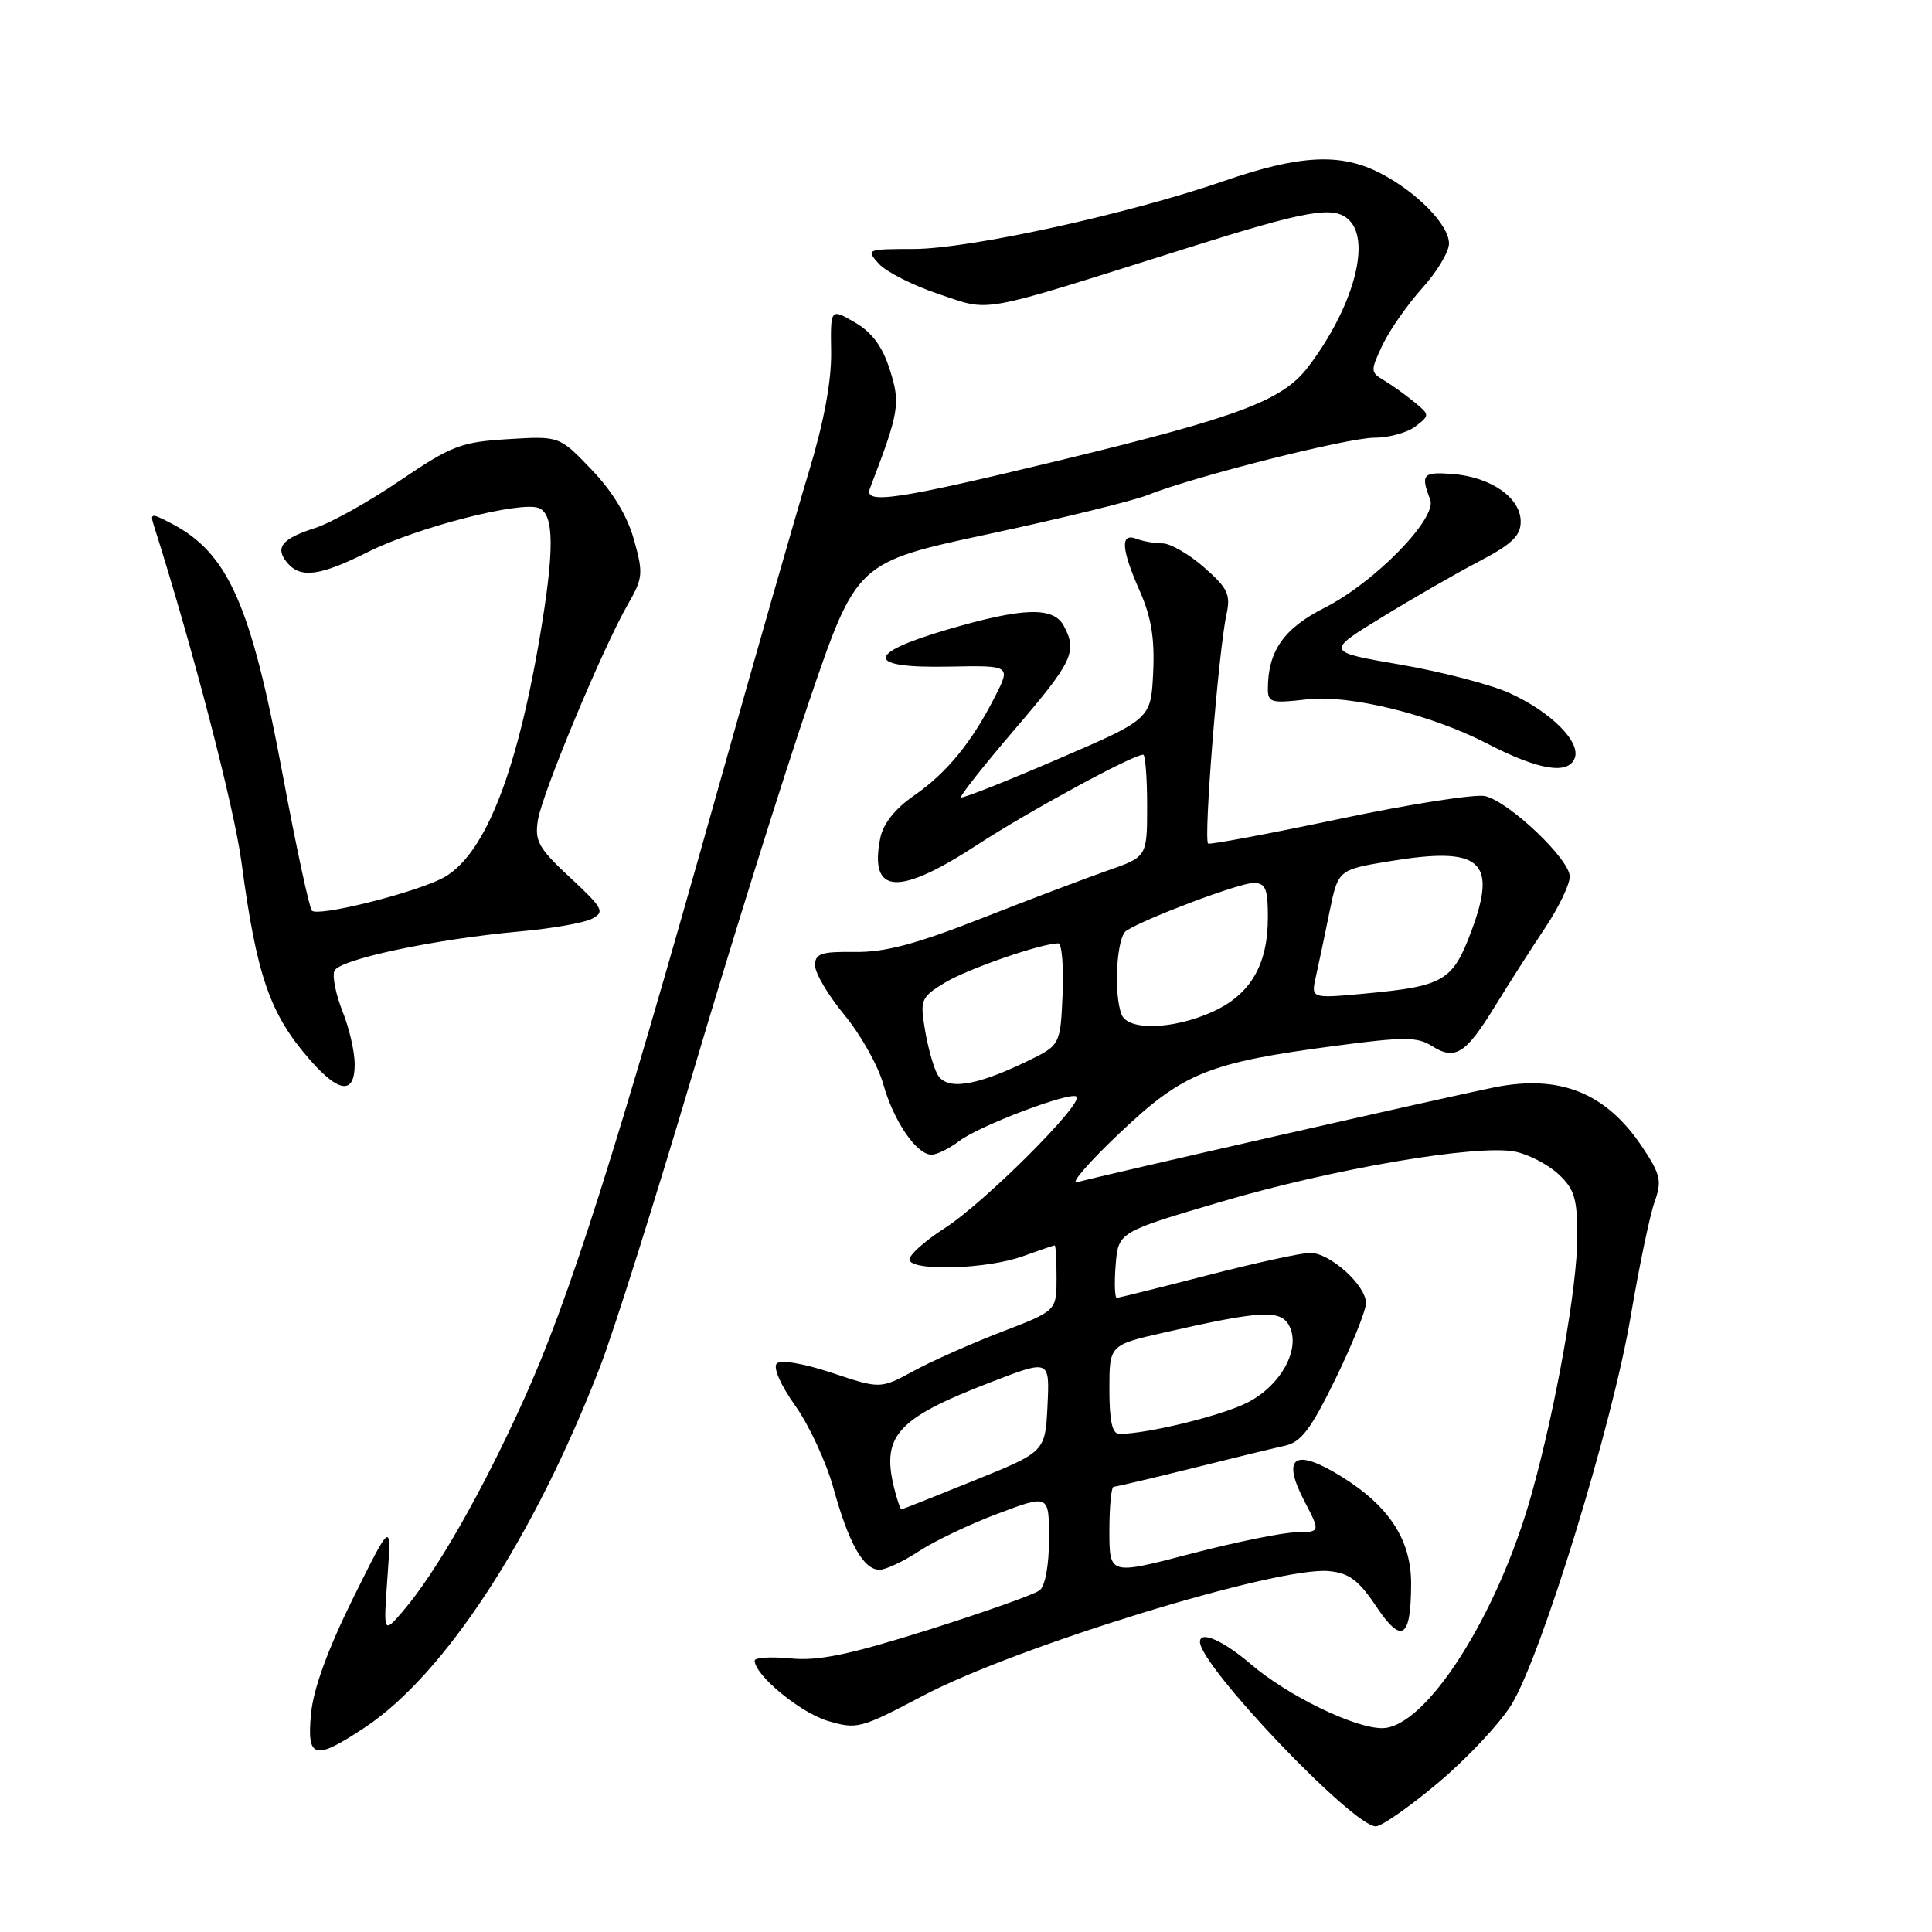 <?xml version="1.0" encoding="UTF-8" standalone="no"?>
<!DOCTYPE svg PUBLIC "-//W3C//DTD SVG 1.1//EN" "http://www.w3.org/Graphics/SVG/1.1/DTD/svg11.dtd" >
<svg xmlns="http://www.w3.org/2000/svg" xmlns:xlink="http://www.w3.org/1999/xlink" version="1.1" viewBox="0 0 256 256">
 <g >
 <path fill="currentColor"
d=" M 190.57 236.22 C 194.35 233.05 198.71 228.40 200.26 225.90 C 204.21 219.51 213.64 188.84 216.06 174.50 C 217.18 167.90 218.60 161.07 219.22 159.32 C 220.23 156.49 220.05 155.67 217.68 152.09 C 212.87 144.82 206.75 142.33 198.00 144.08 C 192.06 145.27 145.65 155.82 142.72 156.65 C 141.74 156.93 144.28 154.00 148.35 150.14 C 156.83 142.11 160.09 140.80 177.15 138.55 C 185.99 137.38 187.82 137.38 189.70 138.58 C 192.80 140.55 194.19 139.69 198.08 133.35 C 199.96 130.29 202.96 125.60 204.75 122.92 C 206.54 120.24 208.00 117.19 208.00 116.15 C 208.00 113.87 200.05 106.30 196.81 105.49 C 195.54 105.18 186.89 106.53 177.59 108.49 C 168.29 110.45 160.41 111.93 160.09 111.78 C 159.44 111.47 161.44 86.35 162.51 81.43 C 163.09 78.76 162.70 77.95 159.55 75.18 C 157.56 73.43 155.08 72.00 154.05 72.00 C 153.01 72.00 151.45 71.73 150.58 71.39 C 148.41 70.56 148.56 72.74 151.05 78.37 C 152.55 81.78 153.02 84.63 152.80 89.14 C 152.50 95.28 152.50 95.28 140.07 100.63 C 133.24 103.57 127.50 105.84 127.33 105.66 C 127.15 105.49 130.38 101.41 134.50 96.59 C 142.15 87.67 142.78 86.33 140.96 82.93 C 139.58 80.35 135.54 80.48 125.50 83.43 C 114.57 86.64 114.66 88.56 125.73 88.33 C 133.95 88.17 133.95 88.17 131.83 92.33 C 128.74 98.40 125.45 102.42 121.08 105.44 C 118.59 107.17 117.02 109.15 116.64 111.05 C 115.15 118.52 118.98 118.80 129.42 111.99 C 136.27 107.52 150.10 100.00 151.48 100.00 C 151.76 100.00 152.00 103.04 152.00 106.77 C 152.00 113.53 152.00 113.53 146.75 115.36 C 143.86 116.37 136.34 119.22 130.03 121.70 C 121.35 125.11 117.27 126.19 113.28 126.14 C 108.78 126.08 108.00 126.35 108.00 127.93 C 108.00 128.95 109.76 131.91 111.90 134.50 C 114.05 137.10 116.36 141.22 117.04 143.66 C 118.42 148.58 121.45 153.00 123.44 153.00 C 124.15 153.00 125.80 152.18 127.12 151.18 C 129.79 149.15 141.90 144.57 142.65 145.31 C 143.58 146.24 130.43 159.36 125.22 162.71 C 122.32 164.57 120.21 166.53 120.53 167.05 C 121.41 168.48 130.95 168.11 135.50 166.47 C 137.70 165.68 139.61 165.02 139.75 165.02 C 139.89 165.01 140.00 166.95 140.00 169.34 C 140.00 173.68 140.00 173.68 132.75 176.47 C 128.76 178.00 123.51 180.33 121.08 181.65 C 116.66 184.05 116.66 184.05 110.24 181.91 C 106.48 180.66 103.45 180.15 102.93 180.67 C 102.41 181.19 103.42 183.51 105.38 186.27 C 107.22 188.85 109.50 193.79 110.45 197.23 C 112.46 204.51 114.43 208.00 116.54 208.00 C 117.37 208.00 119.72 206.89 121.77 205.54 C 123.82 204.19 128.54 201.94 132.25 200.55 C 139.00 198.02 139.00 198.02 139.00 203.89 C 139.00 207.39 138.50 210.15 137.75 210.73 C 137.06 211.27 130.43 213.62 123.02 215.96 C 112.53 219.26 108.47 220.11 104.77 219.75 C 102.14 219.50 100.00 219.63 100.00 220.04 C 100.00 221.95 106.03 226.93 109.66 228.02 C 113.55 229.18 114.02 229.06 122.27 224.71 C 134.69 218.16 169.31 207.52 176.09 208.18 C 178.76 208.43 180.03 209.38 182.35 212.85 C 185.74 217.91 186.96 217.14 186.98 209.90 C 187.00 204.05 184.09 199.57 177.70 195.62 C 171.53 191.80 169.76 193.01 172.85 198.93 C 174.97 203.00 174.97 203.00 171.73 203.04 C 169.96 203.06 163.66 204.35 157.75 205.89 C 147.00 208.70 147.00 208.70 147.00 202.85 C 147.00 199.63 147.25 197.00 147.57 197.00 C 147.88 197.00 152.49 195.91 157.82 194.59 C 163.14 193.26 168.72 191.90 170.21 191.58 C 172.41 191.10 173.67 189.43 176.96 182.71 C 179.18 178.15 181.00 173.64 181.00 172.67 C 181.00 170.30 176.22 166.00 173.60 166.01 C 172.45 166.01 166.32 167.35 160.00 168.98 C 153.68 170.61 148.27 171.96 147.99 171.97 C 147.71 171.99 147.64 170.03 147.83 167.63 C 148.18 163.25 148.18 163.25 161.84 159.23 C 176.81 154.82 195.75 151.60 200.77 152.60 C 202.53 152.96 205.10 154.29 206.49 155.57 C 208.63 157.56 209.00 158.78 209.00 163.90 C 209.00 170.44 206.20 186.26 202.98 197.84 C 198.50 213.99 188.92 229.01 183.12 228.99 C 179.43 228.98 170.59 224.66 165.74 220.51 C 162.08 217.38 159.00 216.02 159.00 217.55 C 159.00 220.74 179.26 242.00 182.30 242.00 C 183.07 242.00 186.79 239.40 190.57 236.22 Z  M 48.34 228.90 C 58.94 221.88 70.79 203.69 79.54 181.03 C 81.35 176.34 86.89 158.78 91.86 142.00 C 96.82 125.22 103.72 103.18 107.19 93.00 C 113.50 74.51 113.50 74.51 131.00 70.76 C 140.62 68.70 150.07 66.38 152.00 65.62 C 158.20 63.14 178.56 58.00 182.14 58.00 C 184.05 58.00 186.49 57.32 187.56 56.50 C 189.47 55.02 189.47 54.97 187.37 53.25 C 186.20 52.29 184.40 51.00 183.37 50.39 C 181.58 49.33 181.57 49.13 183.21 45.68 C 184.15 43.71 186.52 40.33 188.46 38.17 C 190.41 36.02 192.00 33.36 192.00 32.27 C 192.00 29.78 187.70 25.40 182.80 22.90 C 177.59 20.24 172.19 20.53 162.16 23.99 C 149.50 28.37 128.46 32.97 121.10 32.99 C 114.80 33.00 114.72 33.03 116.46 34.96 C 117.44 36.03 121.01 37.84 124.40 38.97 C 131.46 41.32 129.15 41.74 157.11 32.93 C 173.41 27.79 176.80 27.20 178.80 29.20 C 181.70 32.10 179.23 40.88 173.32 48.64 C 169.95 53.07 164.16 55.25 140.50 60.98 C 118.84 66.22 114.45 66.88 115.26 64.75 C 119.16 54.57 119.34 53.49 117.91 49.00 C 116.92 45.89 115.55 44.04 113.27 42.72 C 110.04 40.84 110.04 40.84 110.13 46.68 C 110.18 50.52 109.17 55.94 107.18 62.51 C 105.51 68.00 100.03 87.12 95.01 105.00 C 81.54 152.93 75.43 172.12 69.45 185.36 C 63.88 197.70 57.79 208.36 53.38 213.50 C 50.80 216.50 50.80 216.50 51.34 209.00 C 51.88 201.50 51.88 201.50 46.79 211.76 C 43.46 218.49 41.54 223.74 41.22 227.01 C 40.64 233.08 41.62 233.35 48.34 228.90 Z  M 47.00 141.02 C 47.00 139.38 46.28 136.23 45.39 134.02 C 44.51 131.81 44.02 129.40 44.30 128.66 C 44.89 127.13 57.58 124.44 69.00 123.41 C 73.12 123.04 77.36 122.29 78.42 121.75 C 80.18 120.83 79.94 120.38 75.55 116.29 C 71.33 112.36 70.83 111.46 71.28 108.64 C 71.87 105.05 79.87 85.86 83.19 80.09 C 85.20 76.60 85.26 75.99 84.00 71.50 C 83.12 68.35 81.16 65.12 78.38 62.22 C 74.12 57.77 74.12 57.77 67.31 58.19 C 61.09 58.57 59.85 59.04 53.00 63.68 C 48.88 66.48 43.82 69.30 41.76 69.96 C 37.36 71.36 36.39 72.55 38.04 74.54 C 39.81 76.68 42.37 76.34 48.78 73.13 C 55.23 69.89 68.92 66.37 71.38 67.31 C 73.46 68.11 73.49 72.89 71.49 84.62 C 68.31 103.23 63.94 113.85 58.37 116.50 C 54.02 118.56 42.14 121.47 41.33 120.67 C 40.99 120.32 39.24 112.22 37.46 102.66 C 33.23 80.01 30.24 73.28 22.66 69.33 C 19.99 67.95 19.86 67.97 20.42 69.74 C 25.54 85.87 31.01 106.90 31.99 114.20 C 34.02 129.38 35.75 134.37 41.12 140.49 C 44.95 144.85 47.00 145.04 47.00 141.02 Z  M 208.66 100.45 C 209.48 98.30 205.49 94.32 200.03 91.84 C 197.54 90.71 191.03 89.01 185.58 88.07 C 175.65 86.36 175.65 86.36 183.08 81.81 C 187.16 79.30 192.97 75.96 196.00 74.38 C 200.33 72.11 201.50 70.99 201.50 69.11 C 201.50 65.96 197.56 63.21 192.50 62.81 C 188.52 62.50 188.21 62.85 189.51 66.20 C 190.47 68.66 182.15 77.18 175.50 80.54 C 170.09 83.28 168.00 86.28 168.00 91.29 C 168.00 93.10 168.47 93.22 173.25 92.66 C 178.78 92.02 189.62 94.68 197.00 98.50 C 203.86 102.05 207.79 102.71 208.66 100.45 Z  M 118.63 197.75 C 116.63 190.30 118.62 188.02 131.41 183.10 C 139.09 180.14 139.09 180.14 138.80 186.25 C 138.50 192.37 138.50 192.37 129.07 196.18 C 123.89 198.28 119.55 200.00 119.44 200.00 C 119.33 200.00 118.96 198.99 118.63 197.75 Z  M 147.00 184.11 C 147.00 178.22 147.00 178.22 154.25 176.57 C 167.05 173.65 169.67 173.51 170.81 175.64 C 172.42 178.66 169.78 183.56 165.29 185.85 C 161.90 187.58 152.01 190.00 148.32 190.00 C 147.38 190.00 147.00 188.31 147.00 184.11 Z  M 124.19 142.31 C 123.66 141.32 122.92 138.64 122.55 136.37 C 121.90 132.47 122.05 132.13 125.18 130.22 C 128.14 128.41 137.97 125.00 140.23 125.00 C 140.70 125.00 140.96 128.04 140.80 131.75 C 140.50 138.50 140.50 138.50 136.00 140.67 C 129.14 143.98 125.34 144.51 124.19 142.31 Z  M 148.61 134.42 C 147.53 131.61 147.96 124.14 149.25 123.32 C 151.88 121.64 164.23 117.00 166.07 117.00 C 167.69 117.00 168.00 117.72 168.00 121.55 C 168.00 127.85 165.70 131.78 160.68 134.06 C 155.46 136.43 149.45 136.61 148.61 134.42 Z  M 174.36 129.41 C 174.72 127.81 175.53 123.97 176.16 120.87 C 177.31 115.24 177.31 115.24 184.18 114.11 C 196.24 112.12 198.46 114.04 194.94 123.44 C 192.48 130.00 191.32 130.68 180.79 131.66 C 173.71 132.31 173.71 132.31 174.36 129.41 Z "/>
</g>
</svg>